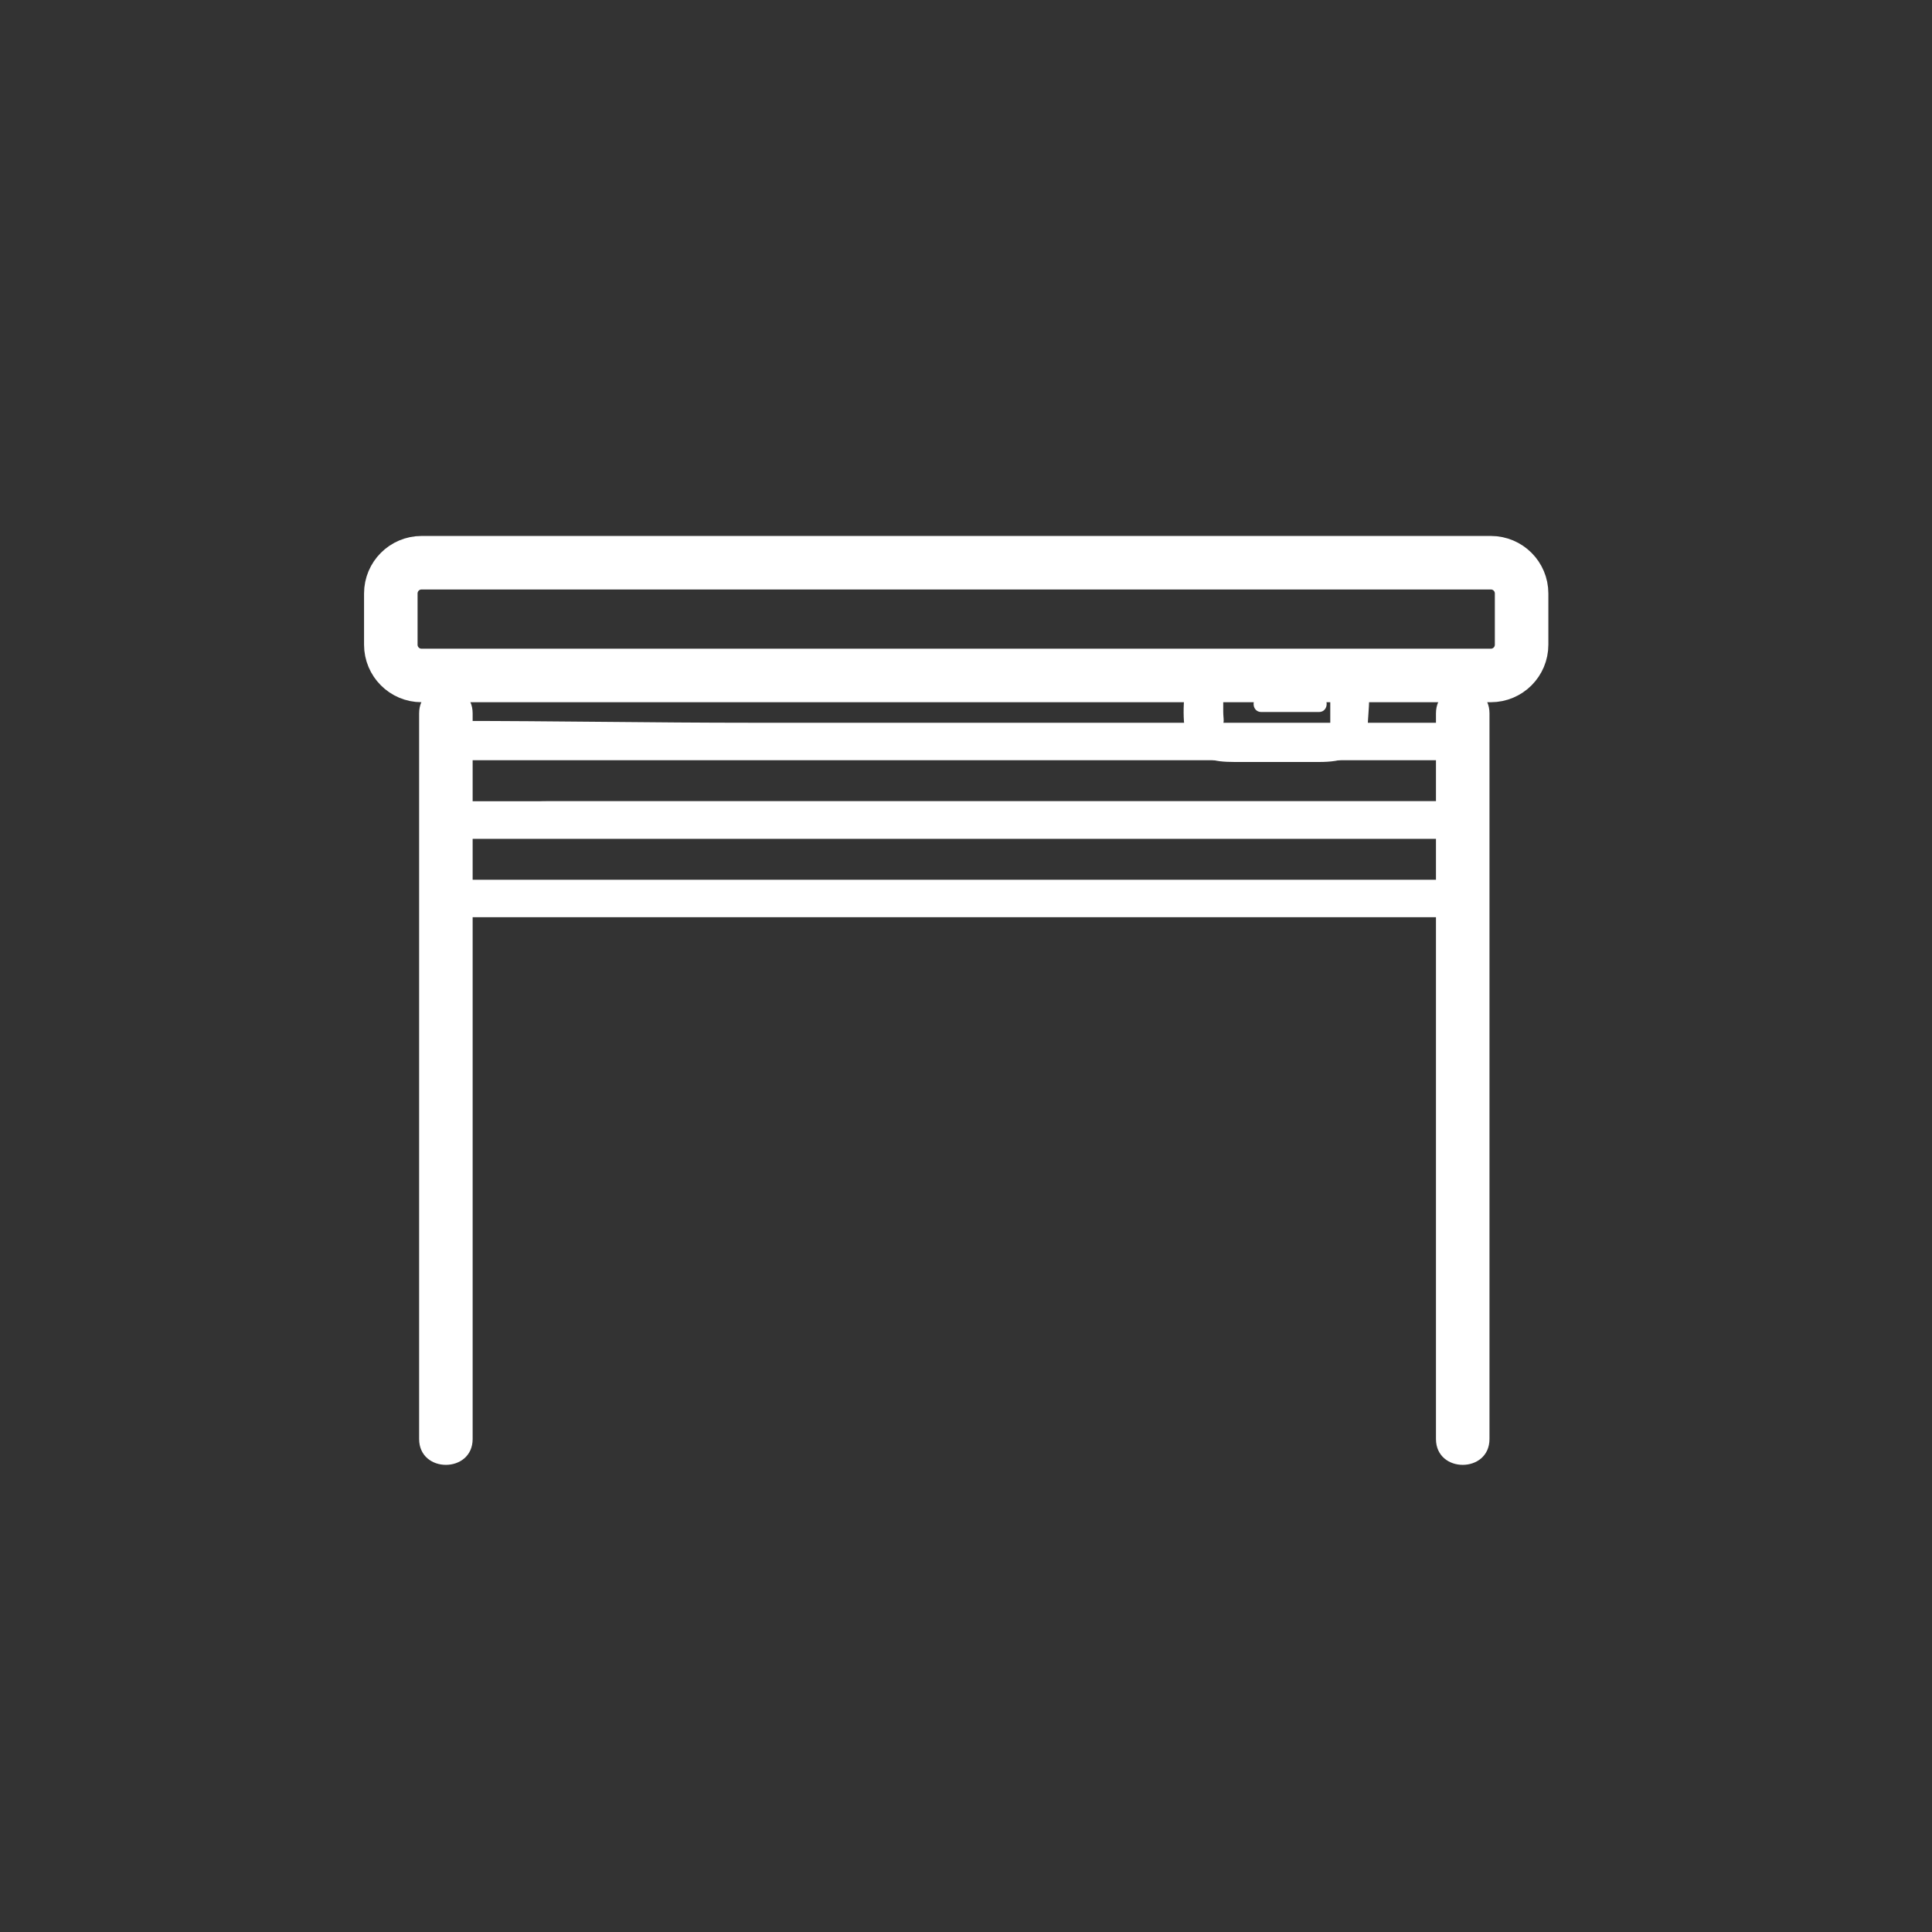 <?xml version="1.0" encoding="iso-8859-1"?>
<!-- Generator: Adobe Illustrator 16.0.0, SVG Export Plug-In . SVG Version: 6.00 Build 0)  -->
<!DOCTYPE svg PUBLIC "-//W3C//DTD SVG 1.1 Tiny//EN" "http://www.w3.org/Graphics/SVG/1.1/DTD/svg11-tiny.dtd">
<svg version="1.1" baseProfile="tiny" id="fts_x5F_garage_x5F_door_x5F_30"
	 xmlns="http://www.w3.org/2000/svg" xmlns:xlink="http://www.w3.org/1999/xlink" x="0px" y="0px" width="361px" height="361px"
	 viewBox="0 0 361 361" xml:space="preserve">
<rect x="0" y="0" width="361" height="361" fill="#333333" stroke="none"/>
<g display="none">
	<g display="inline">
		<path fill="#FFFFFF" d="M136.315,263.045c0,3.313-2.687,6-6,6h-11.5c-3.313,0-6-2.687-6-6v-11c0-3.313,2.687-6,6-6h11.5
			c3.313,0,6,2.687,6,6V263.045z"/>
		<path fill="#FFFFFF" d="M244.315,263.045c0,3.313-2.687,6-6,6h-11.5c-3.313,0-6-2.687-6-6v-11c0-3.313,2.687-6,6-6h11.5
			c3.313,0,6,2.687,6,6V263.045z"/>
		<path fill="#FFFFFF" d="M230.391,218.028h-104.26c-5.985,0-10.674-6.011-10.674-13.684v-0.63l4.752-18.546
			c0.463-7.055,7.605-12.961,13.487-12.961h89.128c5.882,0,13.024,5.906,13.488,12.961l4.752,18.546v0.63
			C241.065,212.018,236.376,218.028,230.391,218.028z M126.51,208.028h103.503c0.34-0.376,0.925-1.436,1.034-3.123l-4.71-18.383
			v-0.63c0-1.572-2.494-3.546-3.594-3.688l-89.045,0.003c-1.018,0.139-3.511,2.113-3.511,3.684v0.63l-4.71,18.383
			C125.585,206.593,126.17,207.652,126.51,208.028z"/>
		<path fill="#FFFFFF" d="M248.648,245.74c0,2.929-2.779,5.305-6.206,5.305H114.187c-3.427,0-6.206-2.376-6.206-5.305V218.03
			c0-2.93,2.779-5.306,6.206-5.306h128.256c3.427,0,6.206,2.376,6.206,5.306V245.74z M141.065,224.283c0-2.596-2.687-4.702-6-4.702
			h-17.25c-3.313,0-6,2.105-6,4.702v4.897c0,2.597,2.687,4.701,6,4.701h17.25c3.313,0,6-2.104,6-4.701V224.283z M244.565,224.283
			c0-2.596-2.687-4.702-6-4.702h-17.25c-3.313,0-6,2.105-6,4.702v4.897c0,2.597,2.687,4.701,6,4.701h17.25c3.313,0,6-2.104,6-4.701
			V224.283z M204.315,228.438c0-5.049-2.687-9.143-6-9.143h-40.5c-3.313,0-6,4.094-6,9.143v5.714c0,5.049,2.687,9.143,6,9.143h40.5
			c3.313,0,6-4.094,6-9.143V228.438z"/>
	</g>
	<rect x="145.065" y="222.045" display="inline" fill="#FFFFFF" width="66" height="10"/>
	<rect x="146.065" y="235.045" display="inline" fill="#FFFFFF" width="66" height="10"/>
</g>
<g>
	<g>
		<path fill="#FFFFFF" d="M78.315,133.295c0,45.143,0,90.286,0,135.429c0,0.051,0,0.103,0,0.154c0,6.449,10,6.449,10,0
			c0-45.143,0-90.286,0-135.429c0-0.051,0-0.103,0-0.154C88.315,126.846,78.315,126.846,78.315,133.295L78.315,133.295z"/>
	</g>
	<g>
		<path fill="#FFFFFF" d="M268.315,133.295c0,45.143,0,90.286,0,135.429c0,0.051,0,0.103,0,0.154c0,6.449,10,6.449,10,0
			c0-45.143,0-90.286,0-135.429c0-0.051,0-0.103,0-0.154C278.315,126.846,268.315,126.846,268.315,133.295L268.315,133.295z"/>
	</g>
	<path fill="none" stroke="#FFFFFF" stroke-width="10" d="M284.315,120.466c0,3.172-2.572,5.745-5.745,5.745H78.769
		c-3.173,0-5.745-2.573-5.745-5.745v-9.575c0-3.173,2.572-5.745,5.745-5.745H278.57c3.173,0,5.745,2.572,5.745,5.745V120.466z"/>
</g>
<g>
	<path fill="#FFFFFF" d="M269.94,148.285c-0.331,1.659,0.979,1.431-0.638,1.431c-1.081,0-2.162,0-3.242,0c-3.891,0-7.782,0-11.673,0
		c-13.011,0-26.021,0-39.032,0c-31.623,0-63.245,0-94.868,0c-9.86,0-19.72,0-29.581,0c-1.528,0-3.056,0-4.583,0
		c0.961,0,0.493-8.058,0.493-9.021c0,1.101-2.788,1.354-0.385,1.354c0.246,0,0.493,0,0.739,0c21.497,0,42.994,0,64.491,0
		c28.161,0,56.322,0,84.484,0c9.243,0,18.486,0,27.729,0c1.956,0,3.912,0,5.868,0c0.153,0,0.306,0,0.459,0
		c2.402,0-0.385-0.253-0.385-1.354c0,2.84,0,5.68,0,8.521c0,4.514,7,4.514,7,0c0-6.1,1.498-14.167-6.529-14.167
		c-1.636,0-3.273,0-4.909,0c-10.012,0-20.023,0-30.035,0c-31.663,0-63.326,0-94.989,0c-18.335,0-37.028-0.342-55.206-0.342
		c-3.878,0-5.333,3.766-5.333,7.014c0,2.901-0.889,7.795,0.713,10.445c2.053,3.393,4.457,4.55,8.032,4.55c8.586,0,17.172,0,25.758,0
		c51.848,0,103.695,0,155.542,0c3.443,0,6.207-3.441,6.83-6.569C277.569,145.738,270.822,143.86,269.94,148.285z"/>
</g>
<g>
	<path fill="#FFFFFF" d="M269.94,162.952c-0.331,1.659,0.979,1.431-0.638,1.431c-1.081,0-2.162,0-3.242,0c-3.891,0-7.782,0-11.673,0
		c-13.011,0-26.021,0-39.032,0c-31.623,0-63.245,0-94.868,0c-9.86,0-19.72,0-29.581,0c-1.528,0-3.056,0-4.583,0
		c0.962,0,0.493-7.787,0.493-8.687c0-0.75-2.847,1.02-0.435,1.02c0.214,0,0.428,0,0.642,0c21.226,0,42.452,0,63.677,0
		c28.481,0,56.963,0,85.444,0c9.243,0,18.486,0,27.729,0c1.996,0,3.992,0,5.988,0c0.13,0,0.26,0,0.39,0
		c2.412,0-0.435-1.77-0.435-1.02c0,2.729,0,5.458,0,8.187c0,4.514,7,4.514,7,0c0-6.063,1.501-14.167-6.507-14.167
		c-1.528,0-3.056,0-4.583,0c-9.86,0-19.721,0-29.581,0c-31.623,0-63.246,0-94.868,0c-13.011,0-26.021,0-39.032,0
		c-4.852,0-11.54,1.139-16.166-0.217c-7.404-2.171-6.933,11.325-6.138,15.315c0.833,4.18,4.159,6.569,8.158,6.569
		c8.25,0,16.5,0,24.75,0c52.253,0,104.506,0,156.76,0c3.565,0,6.419-3.245,7.082-6.569
		C277.569,160.405,270.822,158.527,269.94,162.952z"/>
</g>
<g>
	<path fill="#FFFFFF" d="M235.69,133.045c3.583,0,7.167,0,10.75,0c1.935,0,1.935-3,0-3c-3.583,0-7.167,0-10.75,0
		C233.755,130.045,233.755,133.045,235.69,133.045L235.69,133.045z"/>
</g>
<g>
	<path fill="#FFFFFF" d="M248.69,134.947c-0.122,0.605,0.261,0.431-1.003,0.431c-1.164,0-2.329,0-3.493,0c-3.464,0-6.927,0-10.391,0
		c-1.893,0-3.785,0-5.678,0c0.806,0,0.44-1.038,0.44-2.384c0-1.544,0-3.088,0-4.632c0,0.54-0.459,0.349,0.878,0.349
		c1.164,0,2.329,0,3.493,0c3.464,0,6.927,0,10.391,0c1.267,0,2.534,0,3.8,0c1.43,0,1.438,0.238,1.438-0.349c0,2.505,0,5.01,0,7.516
		c0,4.514,7,4.514,7,0c0-2.826,0.984-8.083-0.714-10.601c-2.525-3.745-5.826-3.566-9.835-3.566c-4.792,0-9.584,0-14.376,0
		c-4.146,0-7.991,0.818-8.95,5.569c-0.55,2.723-1.051,9.099,0.589,11.531c2.525,3.745,5.826,3.566,9.835,3.566
		c4.792,0,9.584,0,14.376,0c4.146,0,7.991-0.818,8.95-5.569C256.33,132.401,249.583,130.524,248.69,134.947z"/>
</g>
</svg>
